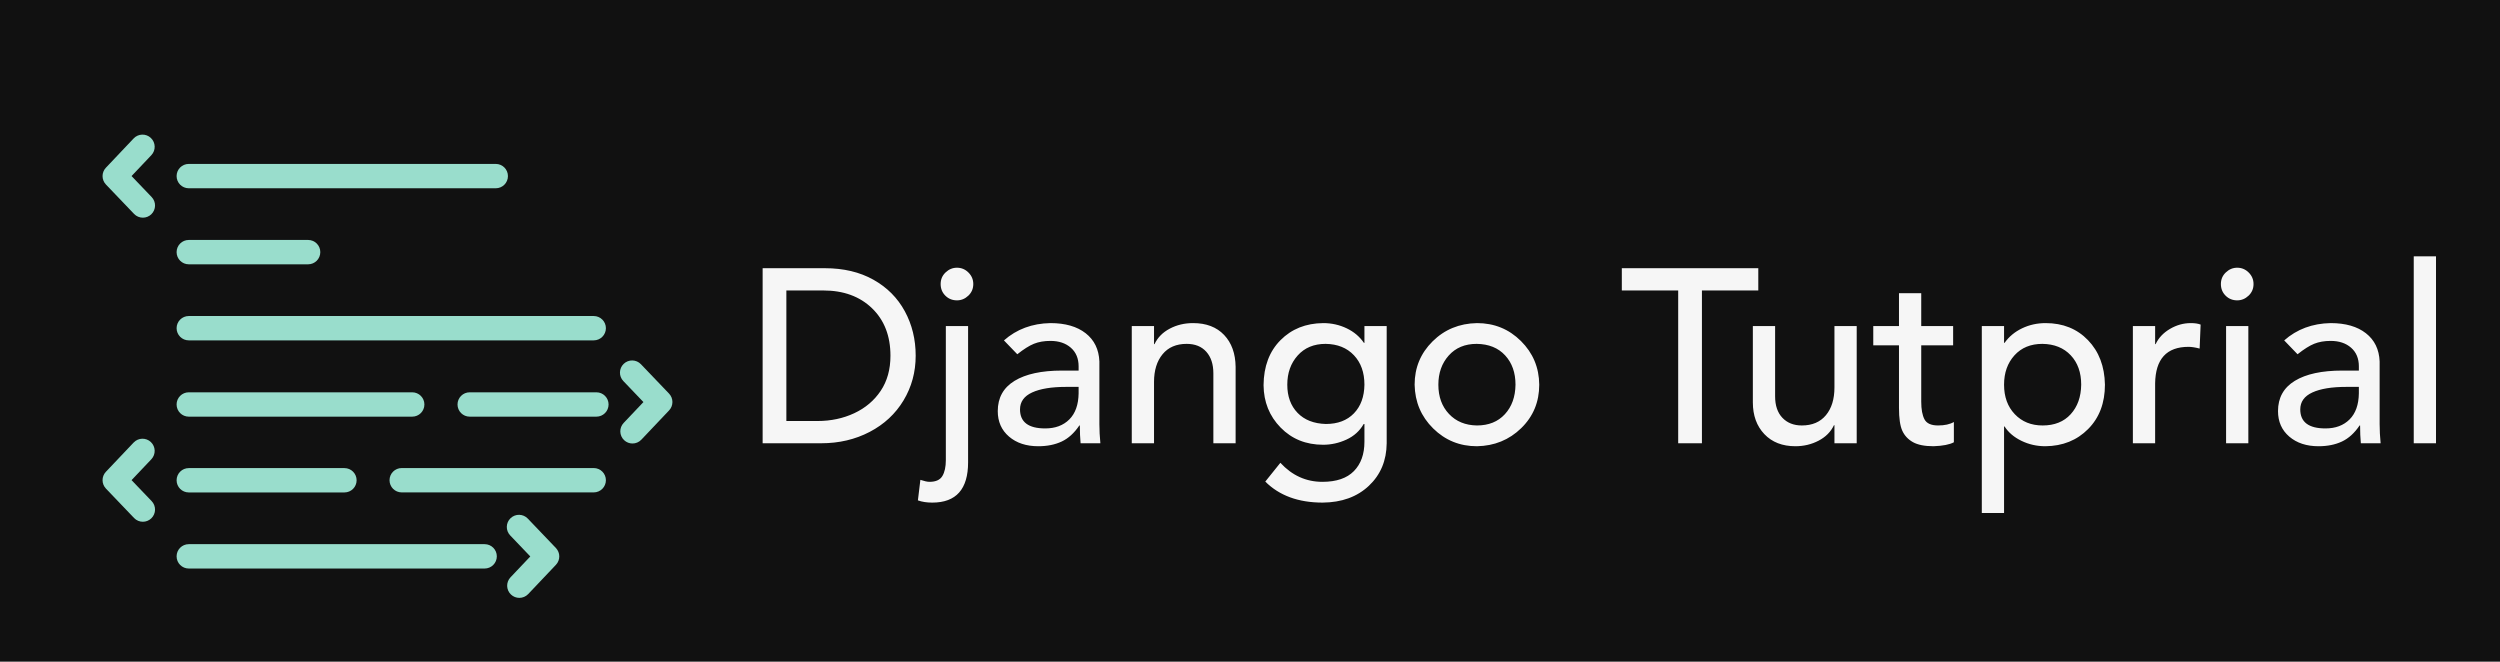 
        <svg xmlns="http://www.w3.org/2000/svg" xmlns:xlink="http://www.w3.org/1999/xlink" version="1.1" width="3162.111" 
        height="836.93" viewBox="0 0 3162.111 836.93">
			<rect fill="#111111" width="3162.111" height="836.93"/>
			<g transform="scale(8.106) translate(10, 10)">
				<defs id="SvgjsDefs1442"></defs><g id="SvgjsG1443" featureKey="HKaMnE-0" transform="matrix(1.008,0,0,1.008,-0.721,-3.62)" fill="#99ddcc"><g xmlns="http://www.w3.org/2000/svg"><path fill="#99ddcc" d="M67.539,22.815H20.016c-1.04,0-1.884-0.844-1.884-1.885c0-1.041,0.844-1.885,1.884-1.885h47.523   c1.04,0,1.885,0.844,1.885,1.885C69.424,21.972,68.579,22.815,67.539,22.815z"></path></g><g xmlns="http://www.w3.org/2000/svg"><path fill="#99ddcc" d="M38.493,34.586H20.016c-1.04,0-1.884-0.844-1.884-1.885c0-1.042,0.844-1.886,1.884-1.886h18.477   c1.042,0,1.885,0.844,1.885,1.886C40.378,33.742,39.534,34.586,38.493,34.586z"></path></g><g xmlns="http://www.w3.org/2000/svg"><path fill="#99ddcc" d="M54.605,58.169h-34.59c-1.04,0-1.884-0.843-1.884-1.885c0-1.04,0.844-1.885,1.884-1.885h34.59   c1.042,0,1.887,0.845,1.887,1.885C56.492,57.326,55.647,58.169,54.605,58.169z"></path></g><g xmlns="http://www.w3.org/2000/svg"><path fill="#99ddcc" d="M83.118,58.169H63.503c-1.04,0-1.884-0.843-1.884-1.885c0-1.04,0.844-1.885,1.884-1.885h19.615   c1.041,0,1.885,0.845,1.885,1.885C85.003,57.326,84.159,58.169,83.118,58.169z"></path></g><g xmlns="http://www.w3.org/2000/svg"><path fill="#99ddcc" d="M82.701,46.36H20.016c-1.04,0-1.884-0.844-1.884-1.885c0-1.042,0.844-1.884,1.884-1.884h62.686   c1.041,0,1.886,0.843,1.886,1.884C84.587,45.517,83.742,46.36,82.701,46.36z"></path></g><g xmlns="http://www.w3.org/2000/svg"><path fill="#99ddcc" d="M12.909,27.367c-0.496,0-0.991-0.194-1.361-0.582l-4.355-4.552c-0.694-0.726-0.697-1.87-0.005-2.6   l4.297-4.535c0.717-0.756,1.91-0.787,2.666-0.071c0.754,0.716,0.788,1.909,0.072,2.665l-3.064,3.232l3.115,3.254   c0.718,0.753,0.691,1.946-0.06,2.666C13.847,27.193,13.378,27.367,12.909,27.367z"></path></g><g xmlns="http://www.w3.org/2000/svg"><path fill="#99ddcc" d="M12.909,74.438c-0.496,0-0.991-0.193-1.361-0.581l-4.355-4.552c-0.694-0.729-0.697-1.872-0.005-2.602   l4.297-4.531c0.718-0.755,1.91-0.787,2.666-0.071c0.754,0.717,0.787,1.907,0.072,2.663l-3.064,3.23l3.115,3.254   c0.718,0.754,0.691,1.946-0.06,2.664C13.847,74.264,13.378,74.438,12.909,74.438z"></path></g><g xmlns="http://www.w3.org/2000/svg"><path fill="#99ddcc" d="M71.189,86.221c-0.466,0-0.933-0.172-1.297-0.518c-0.756-0.715-0.787-1.909-0.071-2.665l3.063-3.229   l-3.113-3.258c-0.721-0.752-0.693-1.944,0.06-2.665c0.752-0.719,1.944-0.692,2.665,0.061l4.354,4.555   c0.694,0.726,0.696,1.869,0.006,2.599l-4.299,4.534C72.187,86.022,71.688,86.221,71.189,86.221z"></path></g><g xmlns="http://www.w3.org/2000/svg"><path fill="#99ddcc" d="M88.704,62.324c-0.466,0-0.932-0.171-1.297-0.517c-0.756-0.716-0.788-1.909-0.072-2.665l3.063-3.232   l-3.112-3.253c-0.72-0.752-0.692-1.945,0.059-2.666c0.751-0.718,1.945-0.693,2.665,0.06l4.354,4.551   c0.694,0.725,0.697,1.869,0.006,2.599l-4.297,4.534C89.702,62.128,89.203,62.324,88.704,62.324z"></path></g><g xmlns="http://www.w3.org/2000/svg"><path fill="#99ddcc" d="M44.114,69.901H20.016c-1.04,0-1.884-0.842-1.884-1.885c0-1.04,0.844-1.884,1.884-1.884h24.098   c1.041,0,1.885,0.844,1.885,1.884C45.999,69.06,45.154,69.901,44.114,69.901z"></path></g><g xmlns="http://www.w3.org/2000/svg"><path fill="#99ddcc" d="M82.701,69.895H52.978c-1.041,0-1.885-0.844-1.885-1.884c0-1.044,0.844-1.886,1.885-1.886h29.724   c1.041,0,1.886,0.842,1.886,1.886C84.587,69.051,83.742,69.895,82.701,69.895z"></path></g><g xmlns="http://www.w3.org/2000/svg"><path fill="#99ddcc" d="M65.816,81.679H20.016c-1.04,0-1.884-0.845-1.884-1.886c0-1.042,0.844-1.886,1.884-1.886h45.801   c1.042,0,1.886,0.844,1.886,1.886C67.702,80.834,66.858,81.679,65.816,81.679z"></path></g></g><g id="SvgjsG1444" featureKey="J3GnXt-0" transform="matrix(1.929,0,0,1.929,106.106,20.586)" fill="#f6f6f6"><path d="M6.54 5.84 c1.507 0 2.813 0.31 3.92 0.93 s1.953 1.47 2.54 2.55 s0.88 2.28 0.88 3.6 s-0.327 2.523 -0.98 3.61 s-1.567 1.937 -2.74 2.55 s-2.48 0.92 -3.92 0.92 l-4.74 0 l0 -14.16 l5.04 0 z M5.94 18.2 c1.08 0 2.07 -0.21 2.97 -0.63 s1.613 -1.023 2.14 -1.81 s0.79 -1.733 0.79 -2.84 c0 -1.6 -0.497 -2.88 -1.49 -3.84 s-2.31 -1.44 -3.95 -1.44 l-2.98 0 l0 10.56 l2.52 0 z M17.22 5.8 c0.36 0 0.67 0.13 0.93 0.39 s0.39 0.57 0.39 0.93 c0 0.373 -0.133 0.687 -0.4 0.94 s-0.573 0.38 -0.92 0.38 c-0.373 0 -0.687 -0.127 -0.94 -0.38 s-0.38 -0.567 -0.38 -0.94 s0.133 -0.687 0.4 -0.94 s0.573 -0.38 0.92 -0.38 z M18.12 10.52 l0 11.02 c0 2.173 -0.967 3.26 -2.9 3.26 c-0.44 0 -0.827 -0.06 -1.16 -0.18 l0.2 -1.66 c0.32 0.107 0.567 0.16 0.74 0.16 c0.507 0 0.853 -0.157 1.04 -0.47 s0.28 -0.743 0.28 -1.29 l0 -10.84 l1.8 0 z M24.78 10.28 c1.2 0 2.15 0.273 2.85 0.82 s1.07 1.307 1.11 2.28 l0 5.08 c0 0.48 0.027 0.993 0.08 1.54 l-1.6 0 c-0.04 -0.427 -0.06 -0.907 -0.06 -1.44 l-0.04 0 c-0.413 0.613 -0.89 1.047 -1.43 1.3 s-1.17 0.38 -1.89 0.38 c-0.973 0 -1.763 -0.26 -2.37 -0.78 s-0.91 -1.207 -0.91 -2.06 c0 -1.08 0.453 -1.897 1.36 -2.45 s2.187 -0.83 3.84 -0.83 l1.34 0 l0 -0.34 c0 -0.64 -0.21 -1.143 -0.63 -1.51 s-0.97 -0.55 -1.65 -0.55 c-0.507 0 -0.95 0.077 -1.33 0.23 s-0.83 0.437 -1.35 0.85 l-1.08 -1.12 c1.027 -0.907 2.28 -1.373 3.76 -1.4 z M22.32 17.26 c0 1.027 0.68 1.54 2.04 1.54 c0.813 0 1.463 -0.243 1.95 -0.73 s0.737 -1.19 0.75 -2.11 l0 -0.52 l-1.02 0 c-1.173 0 -2.087 0.15 -2.74 0.45 s-0.98 0.757 -0.98 1.37 z M36.32 10.28 c1.067 0 1.903 0.32 2.51 0.96 s0.917 1.5 0.93 2.58 l0 6.18 l-1.8 0 l0 -5.66 c0 -0.733 -0.19 -1.313 -0.57 -1.74 s-0.91 -0.64 -1.59 -0.64 c-0.84 0 -1.49 0.28 -1.95 0.84 s-0.69 1.307 -0.69 2.24 l0 4.96 l-1.8 0 l0 -9.48 l1.8 0 l0 1.46 l0.04 0 c0.253 -0.533 0.663 -0.95 1.23 -1.25 s1.197 -0.45 1.89 -0.45 z M46.84 10.28 c0.68 0 1.313 0.14 1.9 0.42 s1.053 0.673 1.4 1.18 l0.04 0 l0 -1.36 l1.8 0 l0 9.48 c-0.013 1.4 -0.493 2.547 -1.44 3.44 s-2.193 1.347 -3.74 1.36 c-1.96 0 -3.507 -0.567 -4.64 -1.7 l1.22 -1.52 c0.947 1.027 2.08 1.54 3.4 1.54 c1.133 0 1.983 -0.29 2.55 -0.87 s0.85 -1.37 0.85 -2.37 l0 -1.44 l-0.06 0 c-0.32 0.56 -0.783 0.98 -1.39 1.26 s-1.237 0.42 -1.89 0.42 c-1.387 0 -2.533 -0.463 -3.44 -1.39 s-1.367 -2.07 -1.38 -3.43 c0.013 -1.52 0.47 -2.733 1.37 -3.64 s2.05 -1.367 3.45 -1.38 z M43.94 15.26 c0 0.947 0.277 1.707 0.83 2.28 s1.317 0.873 2.29 0.9 c0.96 0 1.717 -0.287 2.27 -0.86 s0.837 -1.347 0.85 -2.32 c0 -0.987 -0.283 -1.78 -0.85 -2.38 s-1.33 -0.907 -2.29 -0.92 c-0.947 0 -1.7 0.313 -2.26 0.94 s-0.84 1.413 -0.84 2.36 z M59.28 10.28 c1.4 0 2.587 0.483 3.56 1.45 s1.467 2.143 1.48 3.53 c0 1.4 -0.487 2.573 -1.46 3.52 s-2.167 1.433 -3.58 1.46 c-1.387 0 -2.567 -0.48 -3.54 -1.44 s-1.473 -2.14 -1.5 -3.54 c0 -1.373 0.483 -2.54 1.45 -3.5 s2.163 -1.453 3.59 -1.48 z M56.16 15.26 c0 0.973 0.287 1.763 0.86 2.37 s1.327 0.917 2.26 0.93 c0.947 0 1.7 -0.303 2.26 -0.91 s0.847 -1.403 0.86 -2.39 c0 -0.973 -0.28 -1.763 -0.84 -2.37 s-1.327 -0.917 -2.3 -0.93 c-0.947 0 -1.7 0.313 -2.26 0.94 s-0.84 1.413 -0.84 2.36 z M82.04 5.84 l0 1.8 l-4.56 0 l0 12.36 l-1.92 0 l0 -12.36 l-4.56 0 l0 -1.8 l11.04 0 z M83.4 10.52 l0 5.68 c0 0.747 0.197 1.327 0.59 1.74 s0.917 0.62 1.57 0.62 c0.84 0 1.49 -0.277 1.95 -0.83 s0.69 -1.303 0.69 -2.25 l0 -4.96 l1.8 0 l0 9.48 l-1.8 0 l0 -1.46 l-0.04 0 c-0.253 0.533 -0.667 0.95 -1.24 1.25 s-1.2 0.45 -1.88 0.45 c-1.053 0 -1.89 -0.327 -2.51 -0.98 s-0.93 -1.507 -0.93 -2.56 l0 -6.18 l1.8 0 z M95.22 7.86 l-0 2.66 l2.58 0 l0 1.56 l-2.58 0 l0 4.56 c0 0.613 0.087 1.087 0.26 1.42 s0.54 0.5 1.1 0.5 c0.533 0 0.96 -0.093 1.28 -0.28 l0 1.64 c-0.347 0.187 -0.893 0.293 -1.64 0.32 c-0.72 0 -1.277 -0.11 -1.67 -0.33 s-0.68 -0.527 -0.86 -0.92 s-0.27 -1.01 -0.27 -1.85 l0 -5.06 l-2.08 0 l0 -1.56 l2.08 0 l0 -2.66 l1.8 0 z M105.28 10.28 c1.4 0 2.543 0.46 3.43 1.38 s1.343 2.12 1.37 3.6 c0 1.48 -0.453 2.677 -1.36 3.59 s-2.06 1.377 -3.46 1.39 c-0.693 0 -1.34 -0.147 -1.94 -0.44 s-1.053 -0.68 -1.36 -1.16 l-0.04 0 l0 7 l-1.8 0 l0 -15.12 l1.8 0 l0 1.36 l0.04 0 c0.36 -0.507 0.833 -0.9 1.42 -1.18 s1.22 -0.42 1.9 -0.42 z M101.92 15.26 c0 0.987 0.29 1.783 0.87 2.39 s1.33 0.91 2.25 0.91 c0.96 0 1.717 -0.303 2.27 -0.91 s0.837 -1.403 0.85 -2.39 c0 -0.987 -0.283 -1.78 -0.85 -2.38 s-1.33 -0.907 -2.29 -0.92 c-0.947 0 -1.7 0.31 -2.26 0.93 s-0.84 1.41 -0.84 2.37 z M117.02 10.28 c0.333 0 0.6 0.04 0.8 0.12 l-0.08 1.94 c-0.347 -0.093 -0.647 -0.14 -0.9 -0.14 c-1.773 0 -2.673 0.987 -2.7 2.96 l0 4.84 l-1.8 0 l0 -9.48 l1.8 0 l0 1.46 l0.04 0 c0.24 -0.507 0.627 -0.917 1.16 -1.23 s1.093 -0.47 1.68 -0.47 z M120.78 5.8 c0.36 0 0.67 0.13 0.93 0.39 s0.39 0.57 0.39 0.93 c0 0.373 -0.133 0.687 -0.4 0.94 s-0.573 0.38 -0.92 0.38 c-0.373 0 -0.687 -0.127 -0.94 -0.38 s-0.38 -0.567 -0.38 -0.94 s0.133 -0.687 0.4 -0.94 s0.573 -0.38 0.92 -0.38 z M121.68 10.52 l0 9.48 l-1.8 0 l0 -9.48 l1.8 0 z M128.34 10.28 c1.2 0 2.15 0.273 2.85 0.82 s1.07 1.307 1.11 2.28 l0 5.08 c0 0.48 0.027 0.993 0.08 1.54 l-1.6 0 c-0.04 -0.427 -0.06 -0.907 -0.06 -1.44 l-0.04 0 c-0.413 0.613 -0.89 1.047 -1.43 1.3 s-1.17 0.38 -1.89 0.38 c-0.973 0 -1.763 -0.26 -2.37 -0.78 s-0.91 -1.207 -0.91 -2.06 c0 -1.08 0.453 -1.897 1.36 -2.45 s2.187 -0.83 3.84 -0.83 l1.34 0 l0 -0.34 c0 -0.64 -0.21 -1.143 -0.63 -1.51 s-0.97 -0.55 -1.65 -0.55 c-0.507 0 -0.95 0.077 -1.33 0.23 s-0.83 0.437 -1.35 0.85 l-1.08 -1.12 c1.027 -0.907 2.28 -1.373 3.76 -1.4 z M125.88 17.26 c0 1.027 0.68 1.54 2.04 1.54 c0.813 0 1.463 -0.243 1.95 -0.73 s0.737 -1.19 0.75 -2.11 l0 -0.52 l-1.02 0 c-1.173 0 -2.087 0.15 -2.74 0.45 s-0.98 0.757 -0.98 1.37 z M136.86 4.88 l0 15.12 l-1.8 0 l0 -15.12 l1.8 0 z"></path></g>
			</g>
		</svg>
	